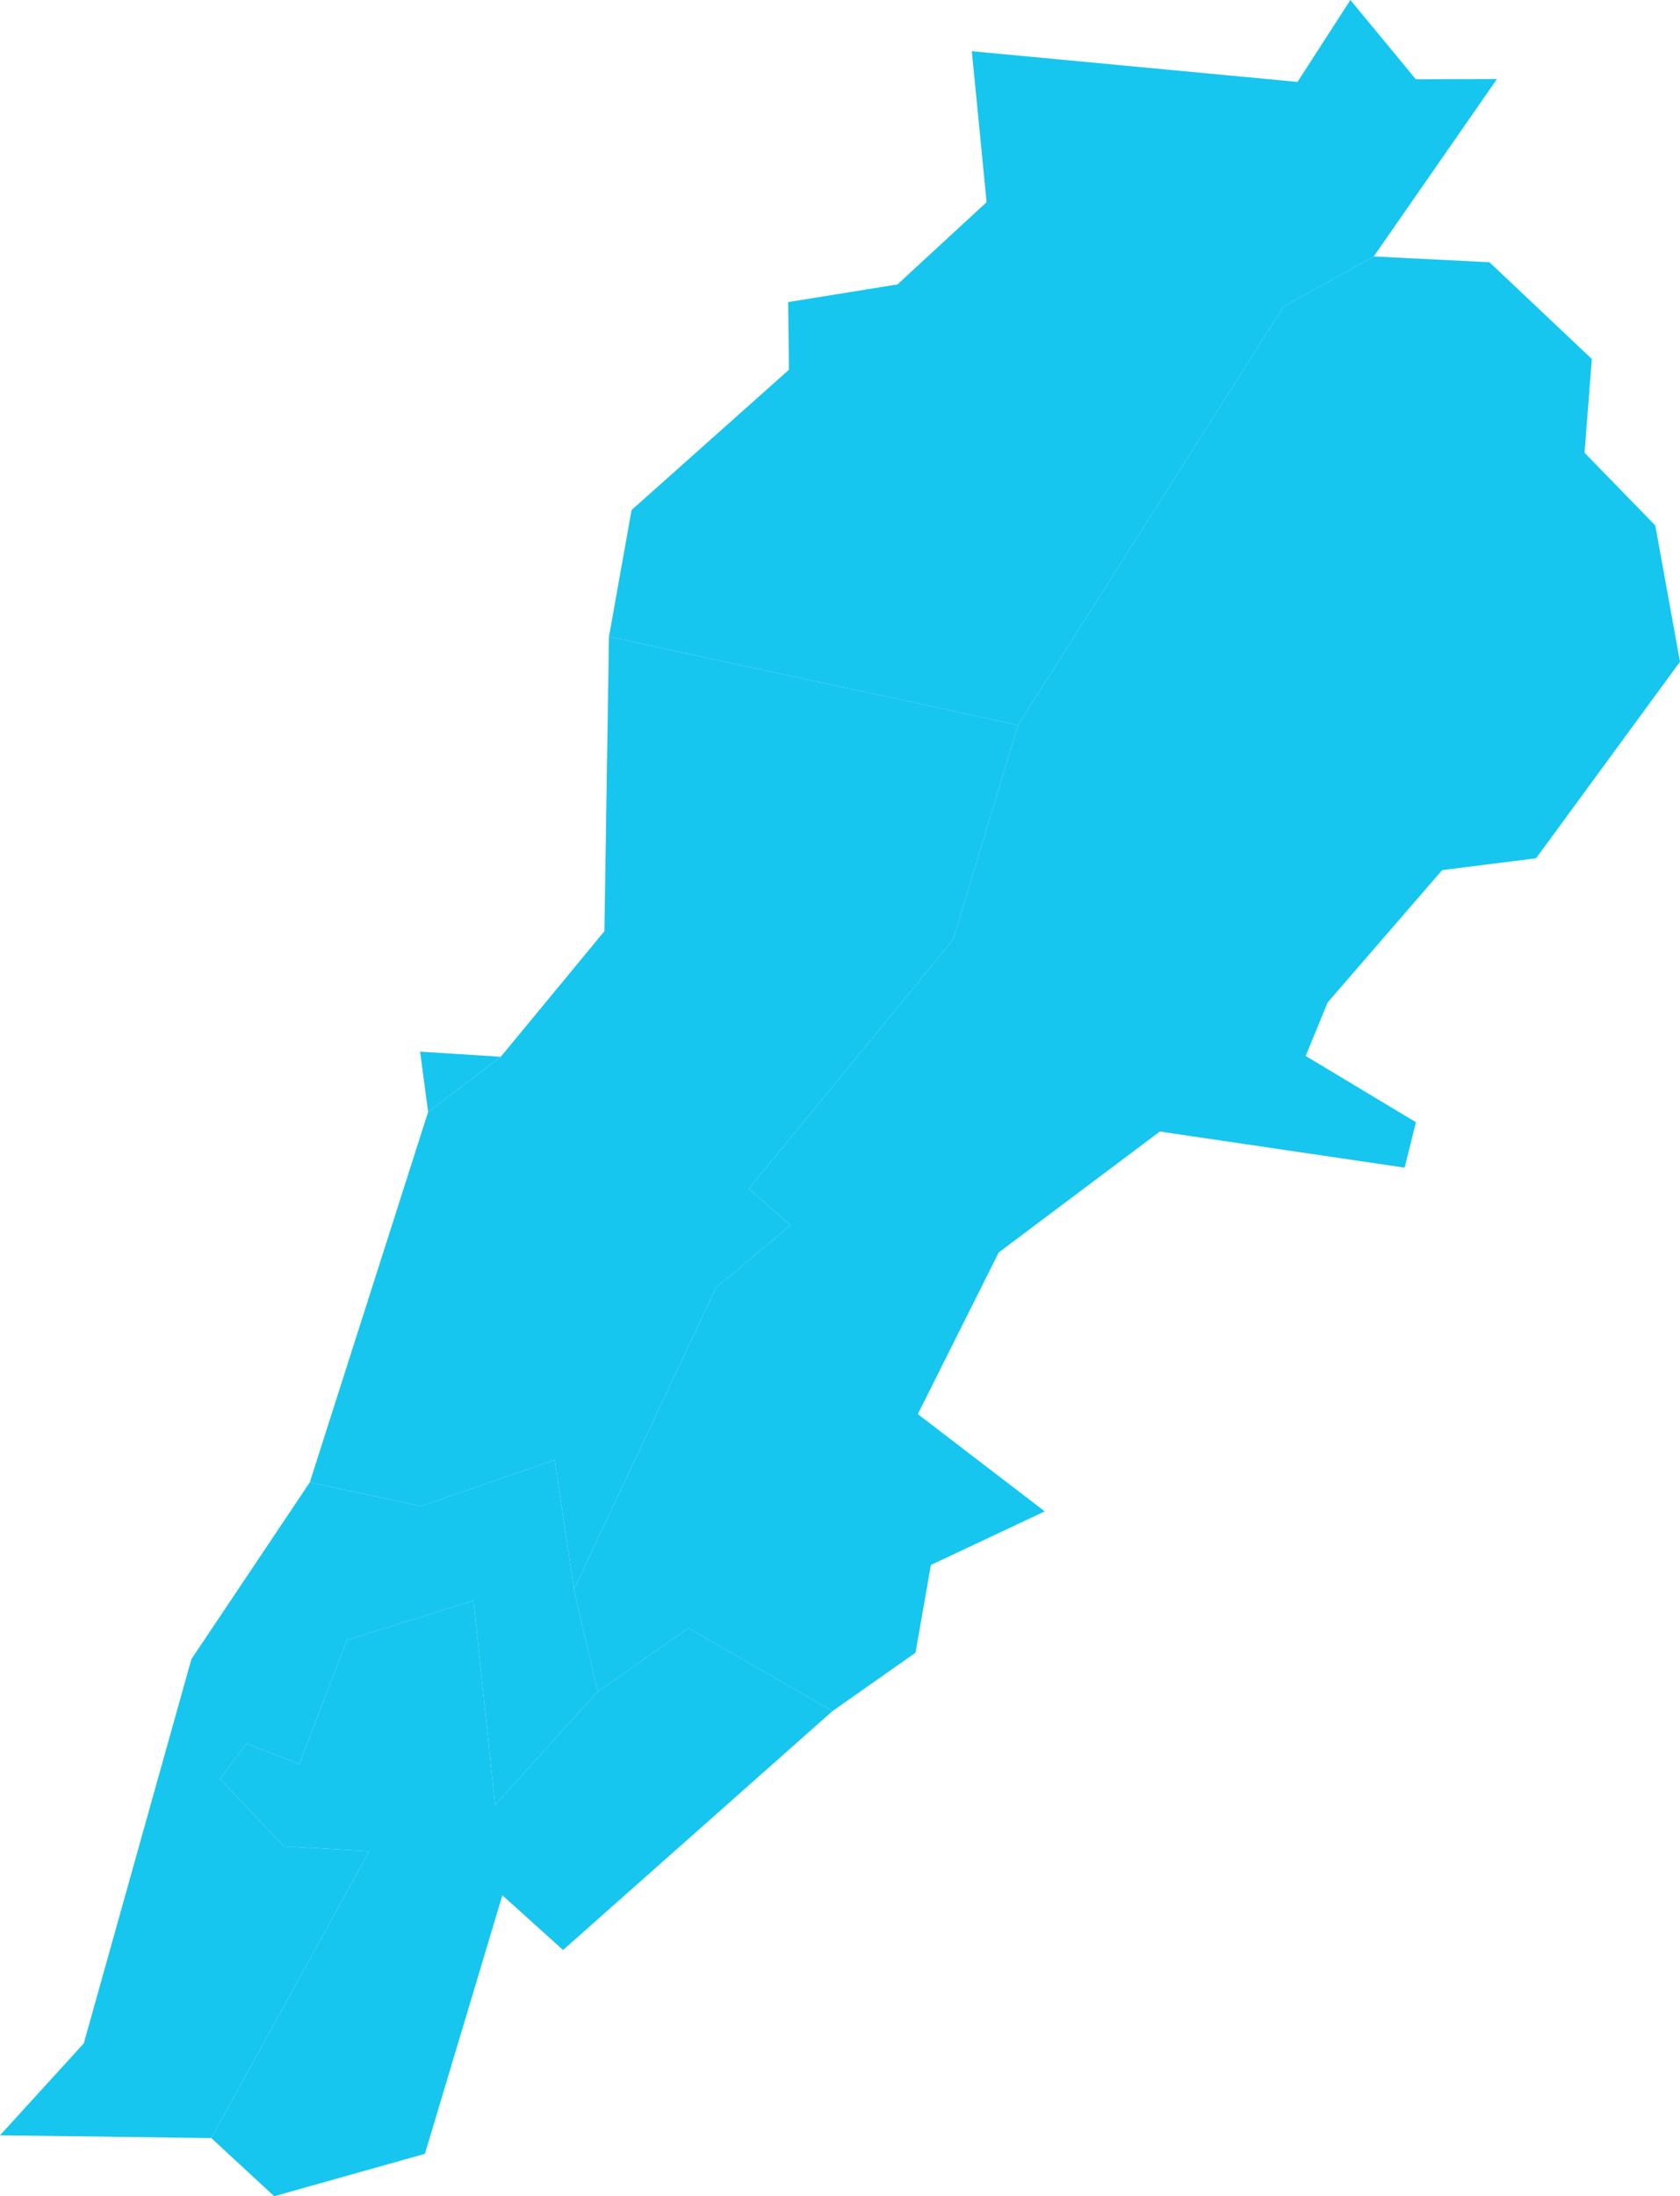 <svg xmlns="http://www.w3.org/2000/svg" xmlns:amcharts="http://amcharts.com/ammap" xmlns:xlink="http://www.w3.org/1999/xlink" viewBox="0.38 0 799.24 1044.23" width="100%" height="100%" version="1.1">
	<defs>
		<style type="text/css">
			.land
			{
				fill: #16c6ee;
				fill-opacity: 1;
				stroke:none;
			}
		</style>

		<amcharts:ammap projection="mercator" leftlongitude="35.104" toplatitude="34.692" rightlongitude="36.624" bottomlatitude="33.055"></amcharts:ammap>

		<!-- All areas are listed in the line below. You can use this list in your script. -->
		<!--{id:"LB-JA"},{id:"LB-NA"},{id:"LB-JL"},{id:"LB-BA"},{id:"LB-AS"},{id:"LB-BI"}-->

	</defs>
	<g>
		<path id="LB-JA" title="South Lebanon" class="land" d="M273.41,755.63L264.27,694.12L200.72,716.14L147.77,704.79L91.43,788.9L40.24,971.57L0.38,1015.27L100.9,1016.58L175.98,880.26L135.43,877.84L105.02,845.77L117.7,829.04L142.76,838.77L165.44,779.76L225.62,761.03L235.91,858.19L284.72,804.3L273.41,755.63z"></path>
		<path id="LB-NA" title="An Nabatiyah" class="land" d="M130.82,1044.23L202.53,1024.07L239.37,901.16L268.25,927.16L396.42,813.57L327.9,774.11L284.72,804.3L235.91,858.19L225.62,761.03L165.44,779.76L142.76,838.77L117.7,829.04L105.02,845.77L135.43,877.84L175.98,880.26L100.9,1016.58L130.82,1044.23z"></path>
		<path id="LB-JL" title="Mount Lebanon" class="land" d="M484.71,344.74L290.09,302.72L287.92,442.75L238.63,502.45L204.05,528.71L147.77,704.79L200.72,716.14L264.27,694.12L273.41,755.63L341.11,612.09L376.47,582.57L356.59,565.23L453.8,446.78L484.71,344.74z"></path>
		<path id="LB-BA" title="Beirut" class="land" d="M238.63,502.45L200.24,500.03L204.05,528.71L238.63,502.45z"></path>
		<path id="LB-AS" title="North Lebanon" class="land" d="M642.81,0L617.66,38.95L462.71,24.35L469.75,96.12L427.34,135.23L375.33,143.64L375.72,175.8L300.85,242.5L290.09,302.72L484.71,344.74L610.99,145.8L653.93,121.93L712.54,37.58L673.94,37.68L642.81,0z"></path>
		<path id="LB-BI" title="Beqaa" class="land" d="M396.42,813.57L435.93,785.81L443.23,744.1L497.42,718.62L437.03,672.38L475.51,595.5L552.16,538.01L668.61,555.18L674,533.58L621.56,502.08L631.99,476.64L686.46,413.71L731.15,408.08L799.62,314.64L787.87,249.86L754.21,215.29L757.67,170.68L708.97,124.69L653.93,121.93L610.99,145.8L484.71,344.74L453.8,446.78L356.59,565.23L376.47,582.57L341.11,612.09L273.41,755.63L284.72,804.3L327.9,774.11L396.42,813.57z"></path>
	</g>
</svg>